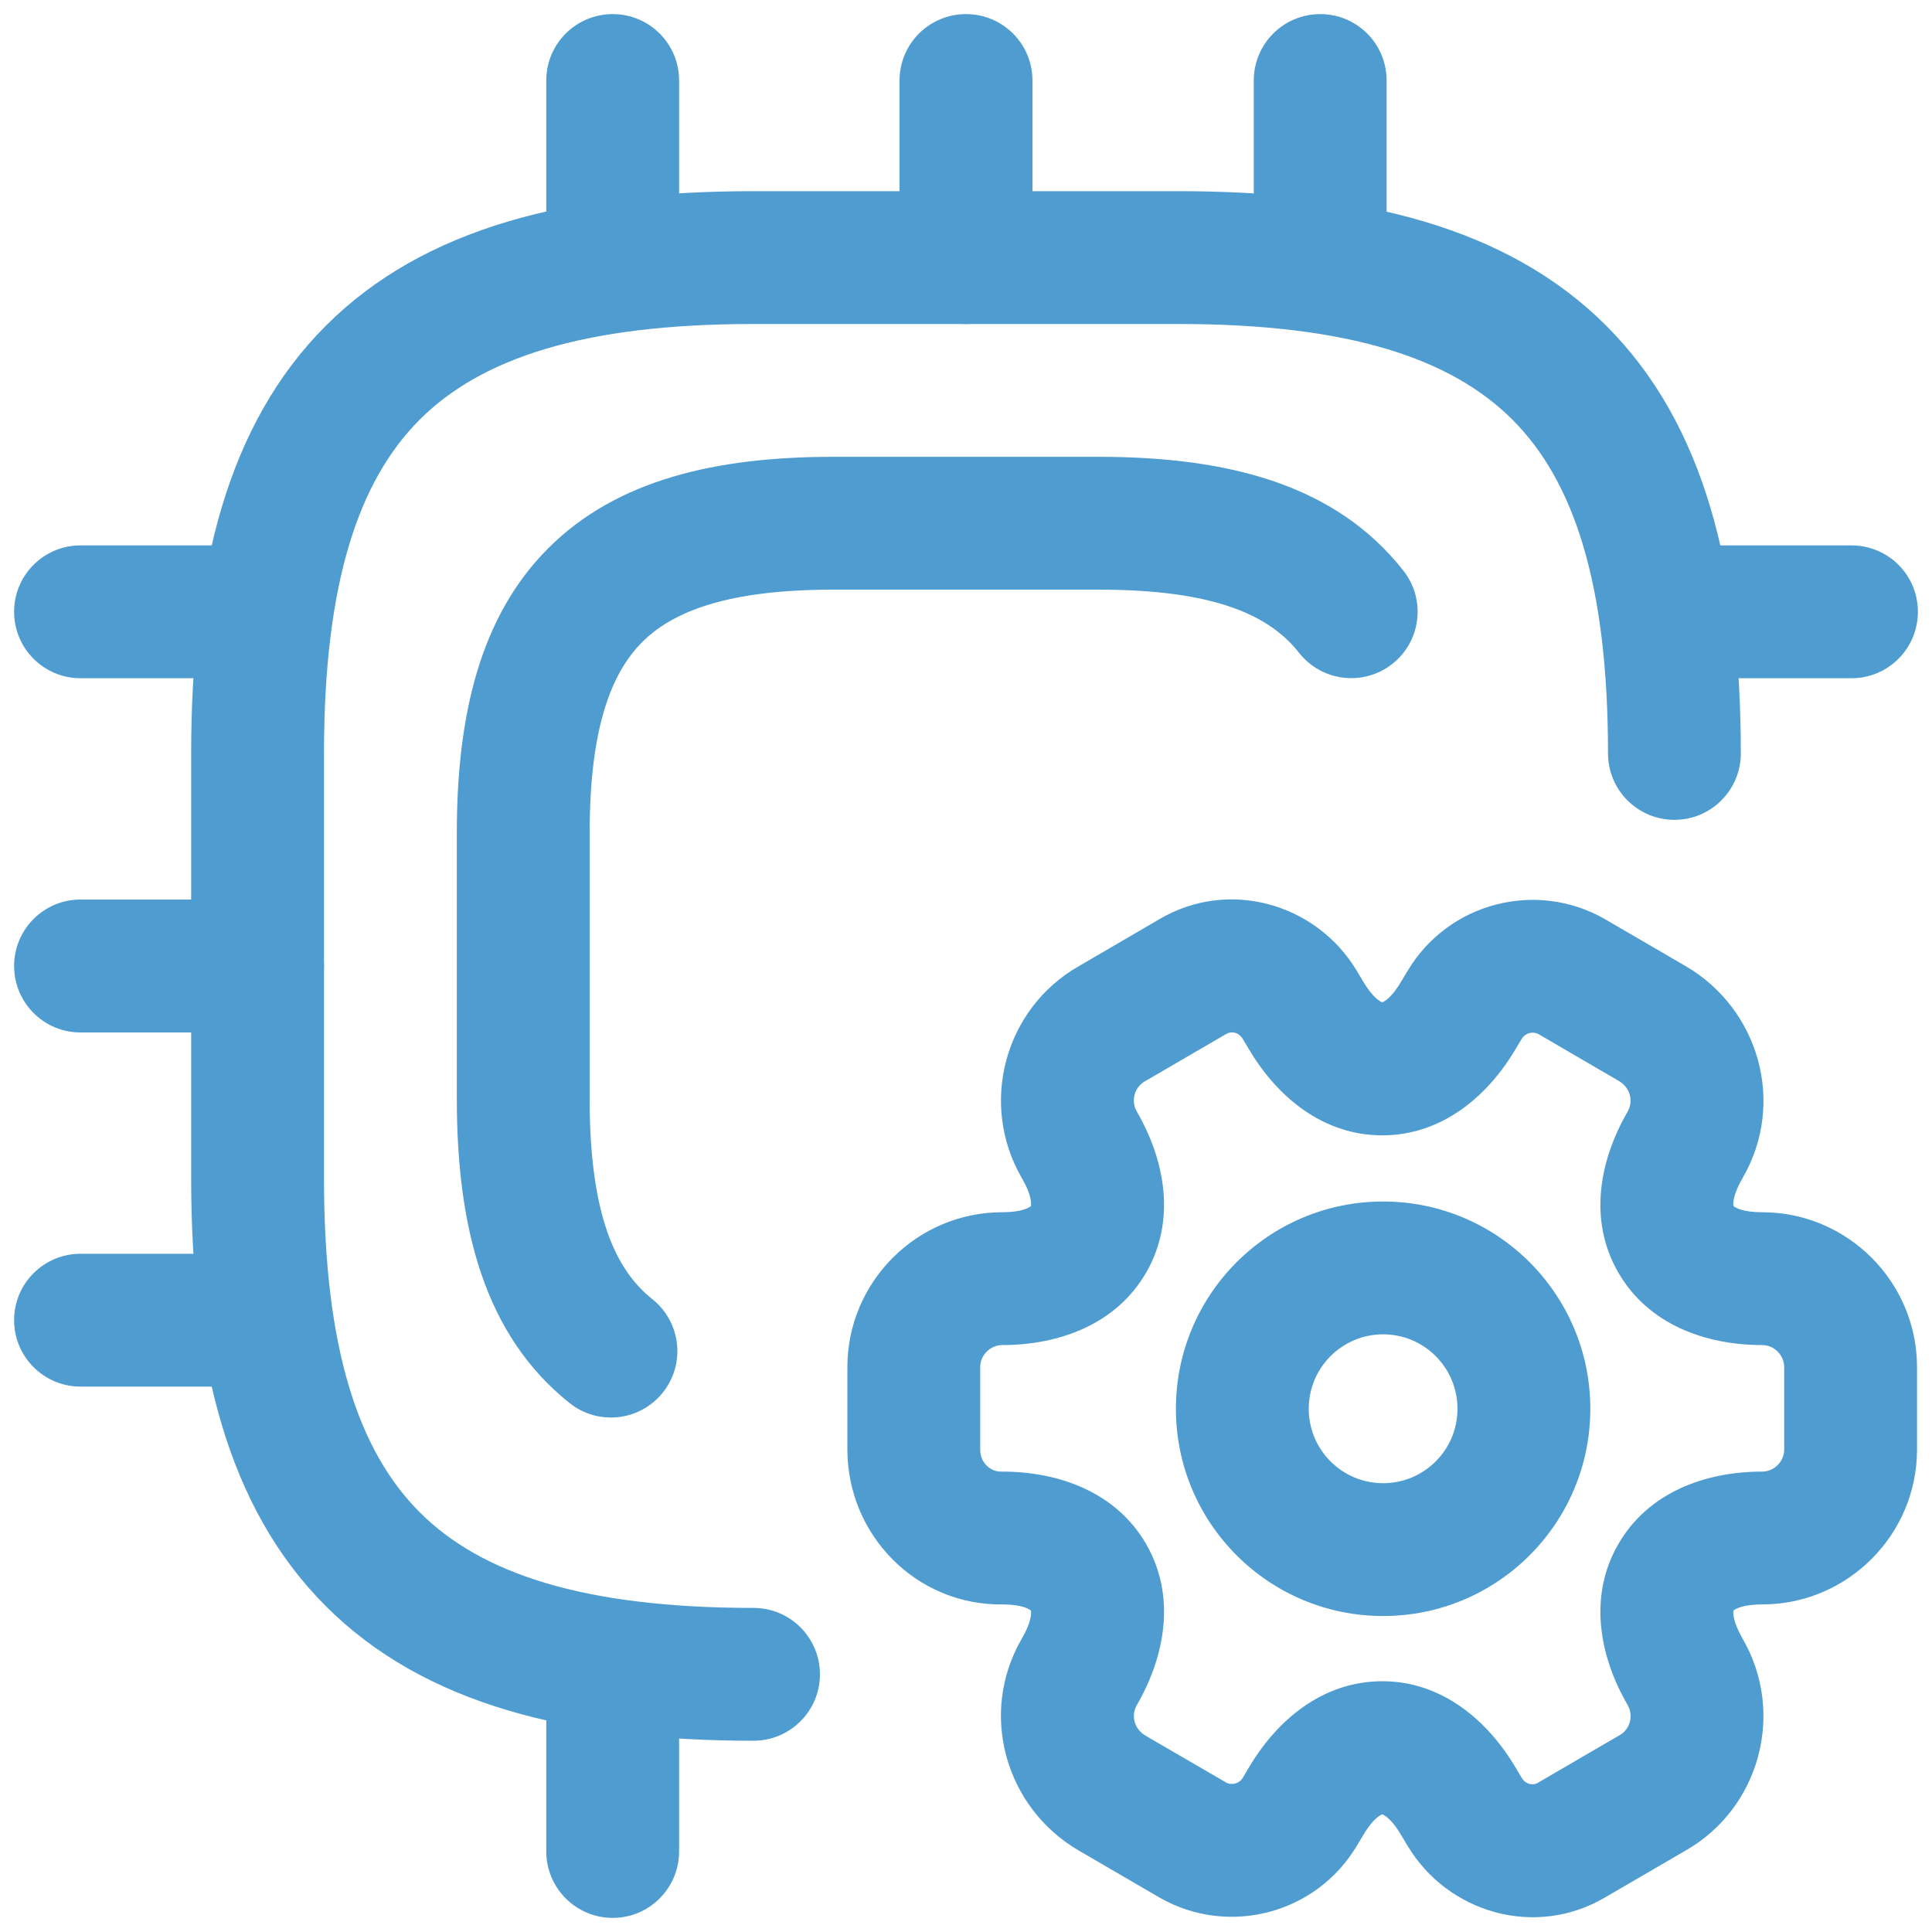 <svg width="20" height="20" viewBox="0 0 20 20" fill="none" xmlns="http://www.w3.org/2000/svg">
<g id="vuesax/linear/cpu-setting">
<g id="cpu-setting">
<path id="Vector (Stroke)" fill-rule="evenodd" clip-rule="evenodd" d="M3.373 3.372C4.39 2.355 5.899 1.979 7.8 1.979H12.2C14.101 1.979 15.611 2.355 16.628 3.372C17.645 4.389 18.021 5.898 18.021 7.799C18.021 8.179 17.713 8.487 17.334 8.487C16.954 8.487 16.646 8.179 16.646 7.799C16.646 6.034 16.289 4.977 15.656 4.344C15.023 3.711 13.966 3.354 12.2 3.354H7.8C6.035 3.354 4.978 3.711 4.345 4.344C3.712 4.977 3.354 6.034 3.354 7.799V12.199C3.354 13.965 3.712 15.022 4.345 15.655C4.978 16.288 6.035 16.645 7.8 16.645C8.18 16.645 8.488 16.953 8.488 17.333C8.488 17.712 8.18 18.02 7.8 18.02C5.899 18.02 4.39 17.644 3.373 16.627C2.356 15.61 1.979 14.101 1.979 12.199V7.799C1.979 5.898 2.356 4.389 3.373 3.372Z" fill="#4F9CD1"/>
<path id="Vector (Stroke)_2" fill-rule="evenodd" clip-rule="evenodd" d="M5.676 5.675C6.383 4.967 7.412 4.729 8.625 4.729H11.375C12.714 4.729 13.828 5.016 14.528 5.908C14.763 6.206 14.711 6.639 14.413 6.873C14.114 7.108 13.682 7.056 13.447 6.757C13.14 6.366 12.567 6.104 11.375 6.104H8.625C7.547 6.104 6.972 6.323 6.648 6.647C6.324 6.971 6.104 7.546 6.104 8.624V11.374C6.104 12.566 6.367 13.142 6.753 13.449C7.05 13.686 7.099 14.118 6.862 14.415C6.625 14.712 6.193 14.761 5.896 14.524C5.017 13.824 4.729 12.713 4.729 11.374V8.624C4.729 7.411 4.968 6.382 5.676 5.675Z" fill="#4F9CD1"/>
<path id="Vector (Stroke)_3" fill-rule="evenodd" clip-rule="evenodd" d="M6.343 0.146C6.722 0.146 7.03 0.453 7.03 0.833V2.666C7.03 3.046 6.722 3.354 6.343 3.354C5.963 3.354 5.655 3.046 5.655 2.666V0.833C5.655 0.453 5.963 0.146 6.343 0.146Z" fill="#4F9CD1"/>
<path id="Vector (Stroke)_4" fill-rule="evenodd" clip-rule="evenodd" d="M10 0.146C10.38 0.146 10.688 0.453 10.688 0.833V2.666C10.688 3.046 10.38 3.354 10 3.354C9.62 3.354 9.312 3.046 9.312 2.666V0.833C9.312 0.453 9.62 0.146 10 0.146Z" fill="#4F9CD1"/>
<path id="Vector (Stroke)_5" fill-rule="evenodd" clip-rule="evenodd" d="M13.667 0.146C14.047 0.146 14.354 0.453 14.354 0.833V2.666C14.354 3.046 14.047 3.354 13.667 3.354C13.287 3.354 12.979 3.046 12.979 2.666V0.833C12.979 0.453 13.287 0.146 13.667 0.146Z" fill="#4F9CD1"/>
<path id="Vector (Stroke)_6" fill-rule="evenodd" clip-rule="evenodd" d="M16.646 6.333C16.646 5.953 16.954 5.646 17.334 5.646H19.167C19.547 5.646 19.854 5.953 19.854 6.333C19.854 6.713 19.547 7.021 19.167 7.021H17.334C16.954 7.021 16.646 6.713 16.646 6.333Z" fill="#4F9CD1"/>
<path id="Vector (Stroke)_7" fill-rule="evenodd" clip-rule="evenodd" d="M6.343 16.645C6.722 16.645 7.03 16.953 7.03 17.333V19.166C7.03 19.546 6.722 19.854 6.343 19.854C5.963 19.854 5.655 19.546 5.655 19.166V17.333C5.655 16.953 5.963 16.645 6.343 16.645Z" fill="#4F9CD1"/>
<path id="Vector (Stroke)_8" fill-rule="evenodd" clip-rule="evenodd" d="M0.146 6.333C0.146 5.953 0.454 5.646 0.833 5.646H2.667C3.047 5.646 3.354 5.953 3.354 6.333C3.354 6.713 3.047 7.021 2.667 7.021H0.833C0.454 7.021 0.146 6.713 0.146 6.333Z" fill="#4F9CD1"/>
<path id="Vector (Stroke)_9" fill-rule="evenodd" clip-rule="evenodd" d="M0.146 10C0.146 9.62 0.454 9.312 0.833 9.312H2.667C3.047 9.312 3.354 9.62 3.354 10C3.354 10.38 3.047 10.688 2.667 10.688H0.833C0.454 10.688 0.146 10.38 0.146 10Z" fill="#4F9CD1"/>
<path id="Vector (Stroke)_10" fill-rule="evenodd" clip-rule="evenodd" d="M0.146 13.666C0.146 13.286 0.454 12.979 0.833 12.979H2.667C3.047 12.979 3.354 13.286 3.354 13.666C3.354 14.046 3.047 14.354 2.667 14.354H0.833C0.454 14.354 0.146 14.046 0.146 13.666Z" fill="#4F9CD1"/>
<path id="Vector (Stroke)_11" fill-rule="evenodd" clip-rule="evenodd" d="M14.318 13.813C13.893 13.813 13.548 14.158 13.548 14.584C13.548 15.009 13.893 15.354 14.318 15.354C14.743 15.354 15.088 15.009 15.088 14.584C15.088 14.158 14.743 13.813 14.318 13.813ZM12.173 14.584C12.173 13.399 13.133 12.438 14.318 12.438C15.502 12.438 16.463 13.399 16.463 14.584C16.463 15.768 15.502 16.729 14.318 16.729C13.133 16.729 12.173 15.768 12.173 14.584Z" fill="#4F9CD1"/>
<path id="Vector (Stroke)_12" fill-rule="evenodd" clip-rule="evenodd" d="M12.865 10.755C12.821 10.681 12.742 10.675 12.699 10.701L12.693 10.704L11.85 11.195C11.745 11.254 11.704 11.397 11.768 11.505L11.769 11.508C12.062 12.015 12.175 12.635 11.866 13.172C11.556 13.71 10.963 13.924 10.376 13.924C10.252 13.924 10.147 14.028 10.147 14.153V15.005C10.147 15.146 10.256 15.236 10.364 15.234L10.376 15.234C10.963 15.234 11.556 15.448 11.866 15.986C12.175 16.523 12.062 17.143 11.769 17.65L11.768 17.652C11.708 17.754 11.737 17.896 11.859 17.968C11.859 17.968 11.859 17.968 11.859 17.968L12.69 18.451C12.749 18.485 12.829 18.465 12.865 18.403L12.867 18.401L12.919 18.313C13.212 17.809 13.691 17.404 14.309 17.404C14.926 17.404 15.405 17.809 15.698 18.313L15.752 18.403C15.796 18.477 15.875 18.483 15.919 18.457L15.924 18.453L16.767 17.962C16.873 17.903 16.913 17.761 16.85 17.652L16.849 17.65C16.555 17.143 16.442 16.523 16.752 15.986C17.061 15.448 17.654 15.234 18.241 15.234C18.366 15.234 18.47 15.13 18.47 15.005V14.153C18.47 14.028 18.366 13.924 18.241 13.924C17.654 13.924 17.061 13.71 16.752 13.172C16.442 12.635 16.555 12.015 16.849 11.508L16.85 11.505C16.909 11.403 16.88 11.261 16.758 11.19C16.758 11.19 16.758 11.19 16.758 11.19L15.928 10.706C15.868 10.673 15.789 10.693 15.752 10.755L15.751 10.757L15.698 10.845C15.405 11.349 14.926 11.753 14.309 11.753C13.691 11.753 13.212 11.349 12.919 10.845L12.865 10.755ZM14.046 10.051C13.632 9.357 12.724 9.088 11.999 9.517L11.171 10C10.4 10.437 10.131 11.427 10.579 12.197C10.679 12.37 10.677 12.458 10.672 12.485C10.651 12.503 10.575 12.549 10.376 12.549C9.492 12.549 8.772 13.269 8.772 14.153V15.005C8.772 15.889 9.484 16.621 10.381 16.609C10.577 16.61 10.651 16.655 10.672 16.672C10.677 16.7 10.679 16.788 10.579 16.961C10.126 17.739 10.409 18.714 11.166 19.156L12.001 19.642L12.006 19.645C12.716 20.05 13.625 19.814 14.046 19.107C14.046 19.107 14.047 19.106 14.047 19.106L14.101 19.016L14.106 19.007C14.206 18.835 14.282 18.792 14.309 18.782C14.335 18.792 14.412 18.835 14.511 19.007L14.57 19.106C14.571 19.106 14.571 19.107 14.571 19.107C14.985 19.801 15.893 20.07 16.619 19.64L17.447 19.158C18.217 18.721 18.486 17.73 18.038 16.961C17.939 16.788 17.94 16.7 17.945 16.672C17.966 16.655 18.042 16.609 18.241 16.609C19.125 16.609 19.845 15.889 19.845 15.005V14.153C19.845 13.269 19.125 12.549 18.241 12.549C18.042 12.549 17.966 12.503 17.945 12.485C17.94 12.458 17.939 12.37 18.038 12.197C18.491 11.419 18.208 10.444 17.451 10.002L16.616 9.516L16.611 9.513C15.902 9.108 14.992 9.344 14.571 10.051C14.571 10.051 14.571 10.051 14.57 10.052L14.517 10.141L14.511 10.151C14.412 10.322 14.335 10.366 14.309 10.376C14.282 10.366 14.206 10.322 14.106 10.151L14.047 10.052C14.047 10.051 14.046 10.051 14.046 10.051Z" fill="#4F9CD1"/>
</g>
</g>
</svg>

